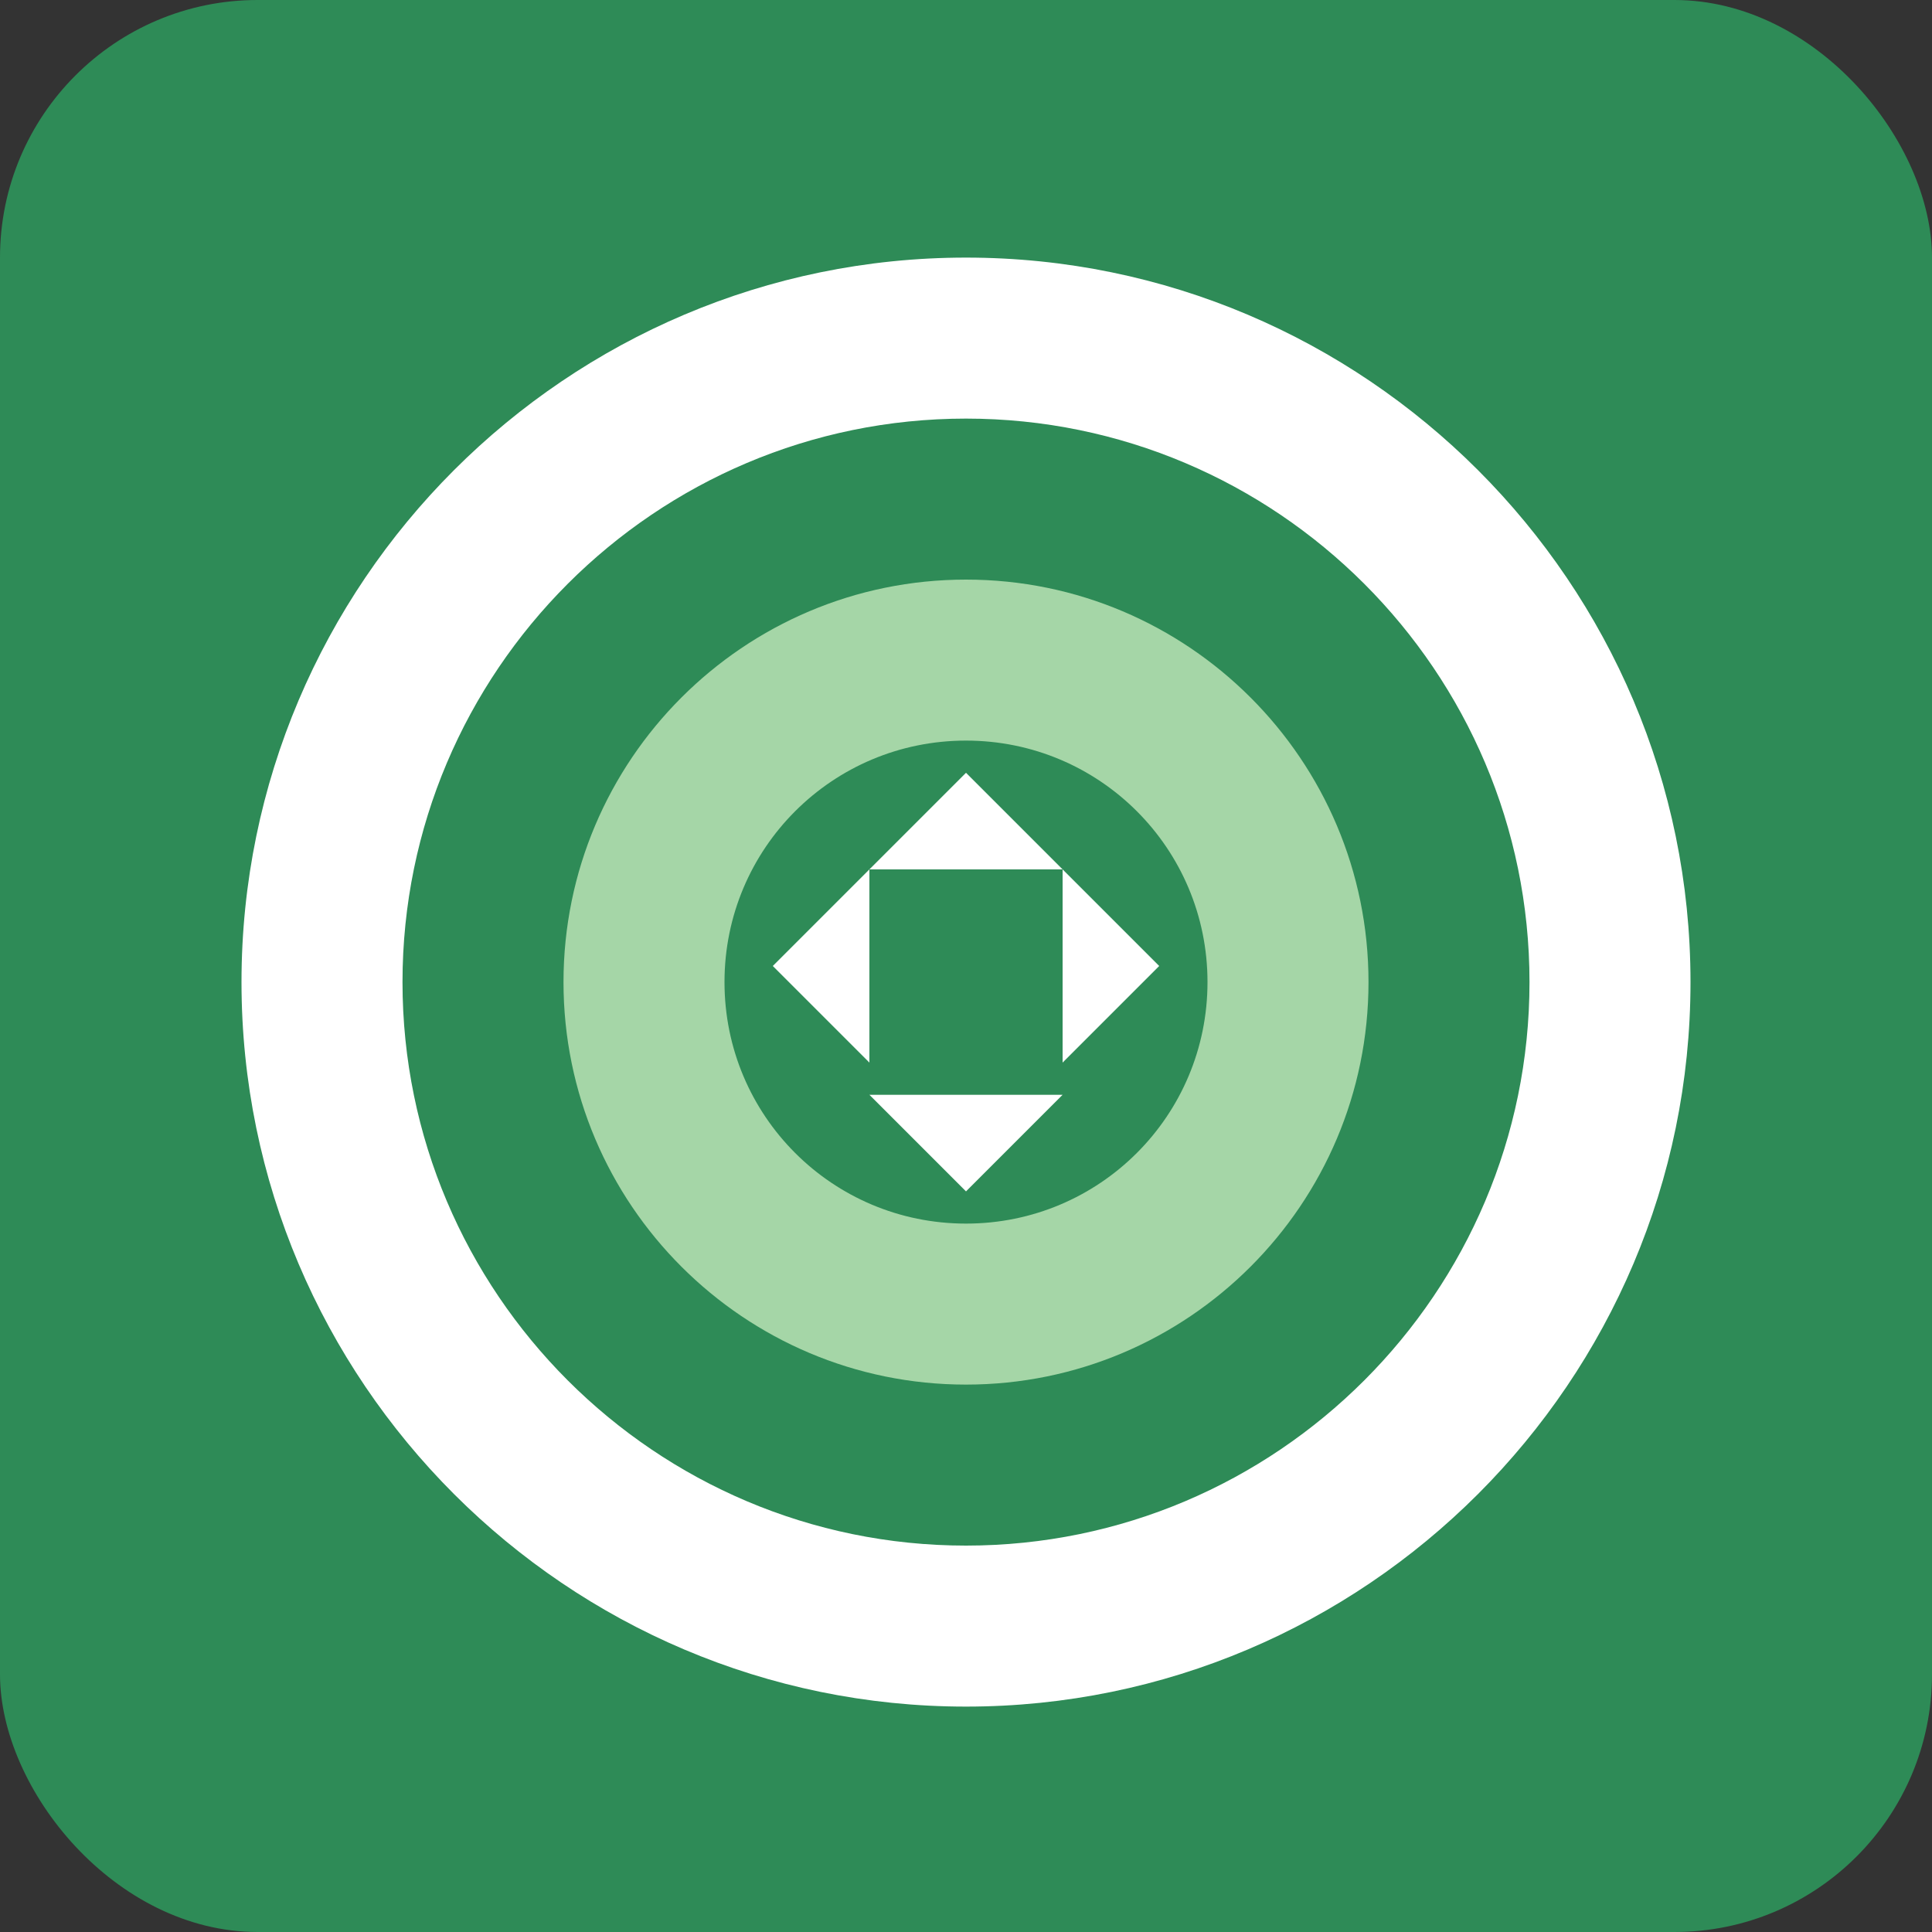 <svg width="120" height="120" viewBox="0 0 120 120" fill="none" xmlns="http://www.w3.org/2000/svg">
  <rect x="0" y="0" width="120" height="120" fill="#333333" stroke="none"/>
  <rect width="120" height="120" rx="16" fill="#2E8B57"/>
  <path d="M60 16C35.2 16 15 36.2 15 61C15 85.8 35.2 106 60 106C84.8 106 105 85.8 105 61C105 36.2 84.8 16 60 16ZM60 96C40.7 96 25 80.3 25 61C25 41.7 40.7 26 60 26C79.3 26 95 41.7 95 61C95 80.3 79.3 96 60 96Z" fill="white"/>
  <path d="M60 36C46.2 36 35 47.2 35 61C35 74.8 46.2 86 60 86C73.8 86 85 74.8 85 61C85 47.2 73.8 36 60 36ZM60 76C51.7 76 45 69.3 45 61C45 52.7 51.7 46 60 46C68.3 46 75 52.7 75 61C75 69.3 68.3 76 60 76Z" fill="#A5D6A7"/>
  <path d="M60 48L66 54H54L60 48Z" fill="white"/>
  <path d="M60 74L54 68H66L60 74Z" fill="white"/>
  <path d="M48 60L54 54V66L48 60Z" fill="white"/>
  <path d="M72 60L66 66V54L72 60Z" fill="white"/>
</svg>